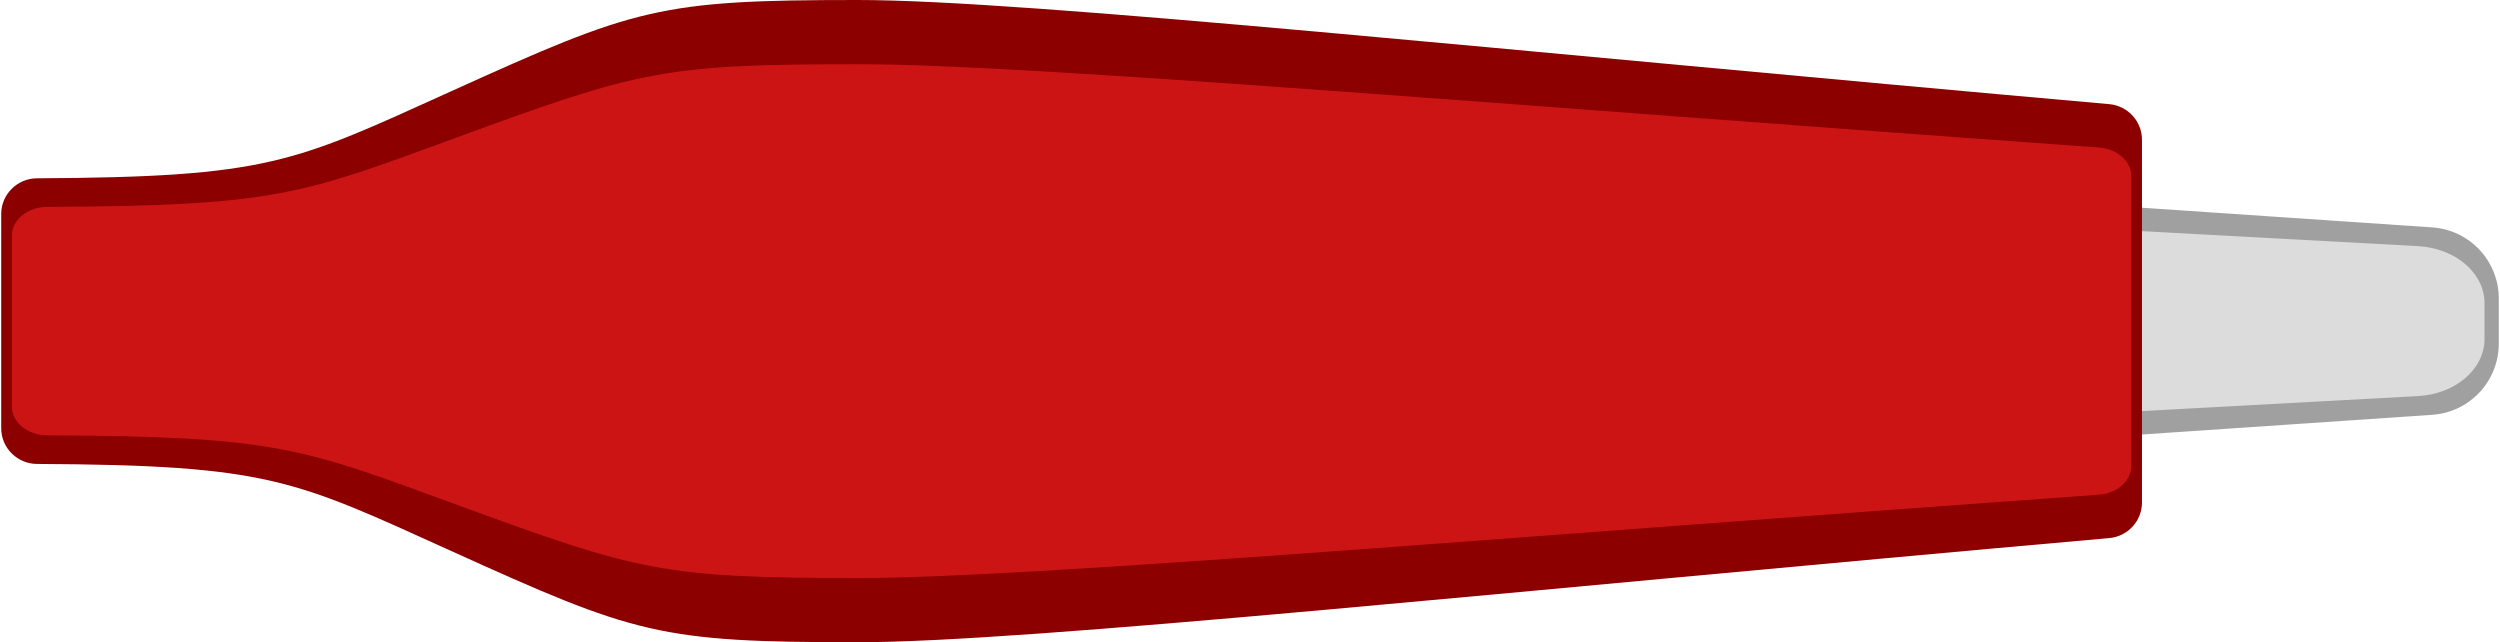 <?xml version='1.0' encoding='utf-8'?>
<!-- Generator: Adobe Illustrator 20.0.0, SVG Export Plug-In . SVG Version: 6.00 Build 0)  -->
<svg xmlns="http://www.w3.org/2000/svg" y="0px" gorn="0" id="Layer_1" height="0.354in" width="1.378in" version="1.2" xml:space="preserve" baseProfile="tiny"  xmlns:xml="http://www.w3.org/XML/1998/namespace" x="0px" viewBox="0 0 99.213 25.512">
    <desc >
        <referenceFile >clip-top-red.svg</referenceFile>
    </desc>
    <path fill="#A0A0A0"  d="M82.205,17.452l14.365-0.974c1.488-0.101,2.643-1.337,2.643-2.828v-1.789c0-1.491-1.155-2.727-2.643-2.828L82.205,8.06V17.452z"/>
    <path fill="#DCDCDC"  d="M81.638,16.513l14.365-0.779c1.488-0.081,2.643-1.07,2.643-2.263V12.04c0-1.193-1.155-2.182-2.643-2.263L81.638,8.999V16.513z"/>
    <path fill="#8C0000"  d="M85.039,5.549c0-0.734-0.568-1.347-1.299-1.412C59.516,1.991,40.755,0,34.016,0c-7.891,0-8.828,0.313-16.141,3.625c-6.263,2.837-7.23,3.411-16.459,3.458C0.637,7.087,0,7.721,0,8.5v8.512c0,0.779,0.637,1.413,1.416,1.417c9.228,0.047,10.196,0.621,16.459,3.458c7.312,3.312,8.25,3.625,16.141,3.625c6.739,0,25.5-1.991,49.724-4.137c0.731-0.065,1.299-0.678,1.299-1.412V5.549z"/>
    <path fill="#CC1414"  d="M84.614,6.991c0-0.587-0.562-1.078-1.286-1.13c-23.982-1.717-42.555-3.31-49.227-3.31c-7.812,0-8.74,0.25-15.979,2.9c-6.2,2.27-7.158,2.729-16.294,2.767c-0.772,0.003-1.402,0.51-1.402,1.133v6.809c0,0.624,0.63,1.13,1.402,1.133c9.136,0.038,10.094,0.497,16.294,2.767c7.239,2.65,8.167,2.9,15.979,2.9c6.672,0,25.245-1.593,49.227-3.31c0.724-0.052,1.286-0.542,1.286-1.13V6.991z"/>
    <ellipse fill="none" cx="2.835" cy="12.756"  rx="2.835" ry="4.252"/>
</svg>
